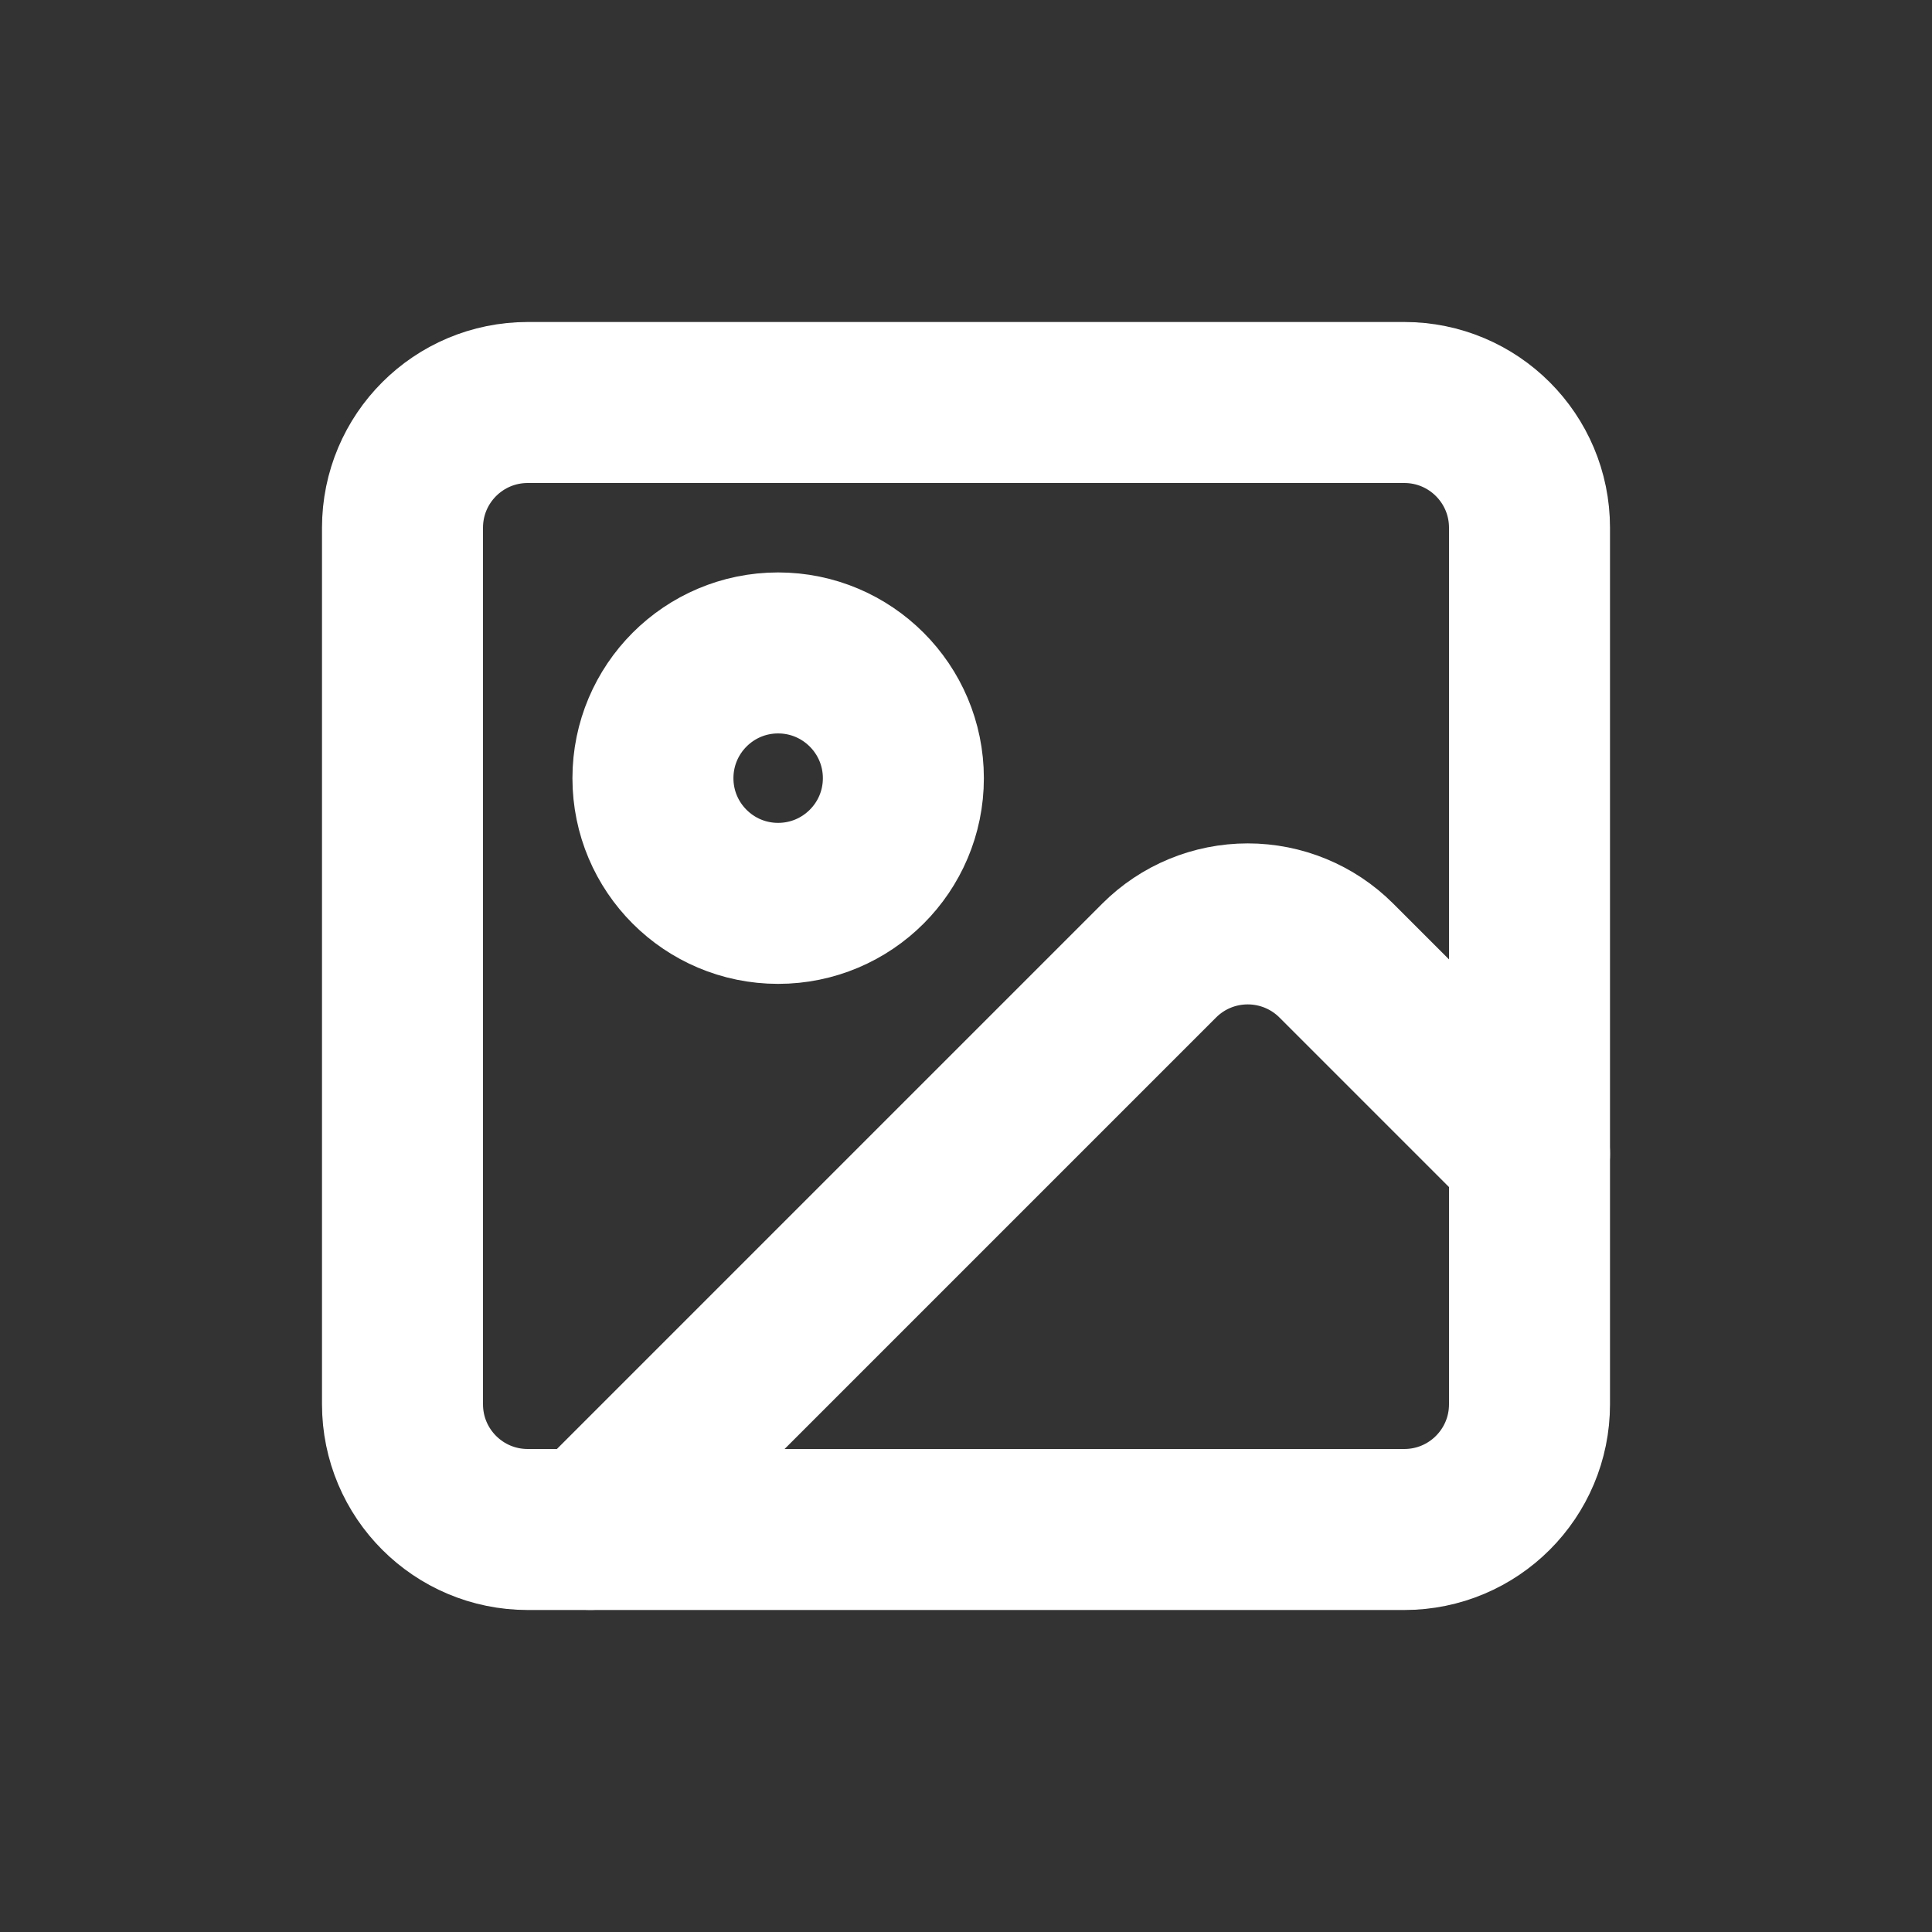 <svg width="24" height="24" viewBox="0 0 24 24" fill="none" xmlns="http://www.w3.org/2000/svg">
<rect x="0" y="0" width="24" height="24" fill="#333333" stroke="none"/>
<path d="M17.444 5H6.556C5.696 5 5 5.696 5 6.556V17.444C5 18.304 5.696 19 6.556 19H17.444C18.304 19 19 18.304 19 17.444V6.556C19 5.696 18.304 5 17.444 5Z" stroke="white" stroke-width="2" stroke-linecap="round" stroke-linejoin="round"/>
<path d="M9.666 11.222C10.525 11.222 11.222 10.526 11.222 9.667C11.222 8.808 10.525 8.111 9.666 8.111C8.807 8.111 8.111 8.808 8.111 9.667C8.111 10.526 8.807 11.222 9.666 11.222Z" stroke="white" stroke-width="2" stroke-linecap="round" stroke-linejoin="round"/>
<path d="M19 14.332L16.6 11.932C16.308 11.64 15.912 11.477 15.5 11.477C15.087 11.477 14.692 11.64 14.4 11.932L7.333 18.999" stroke="white" stroke-width="2" stroke-linecap="round" stroke-linejoin="round"/>
</svg>
